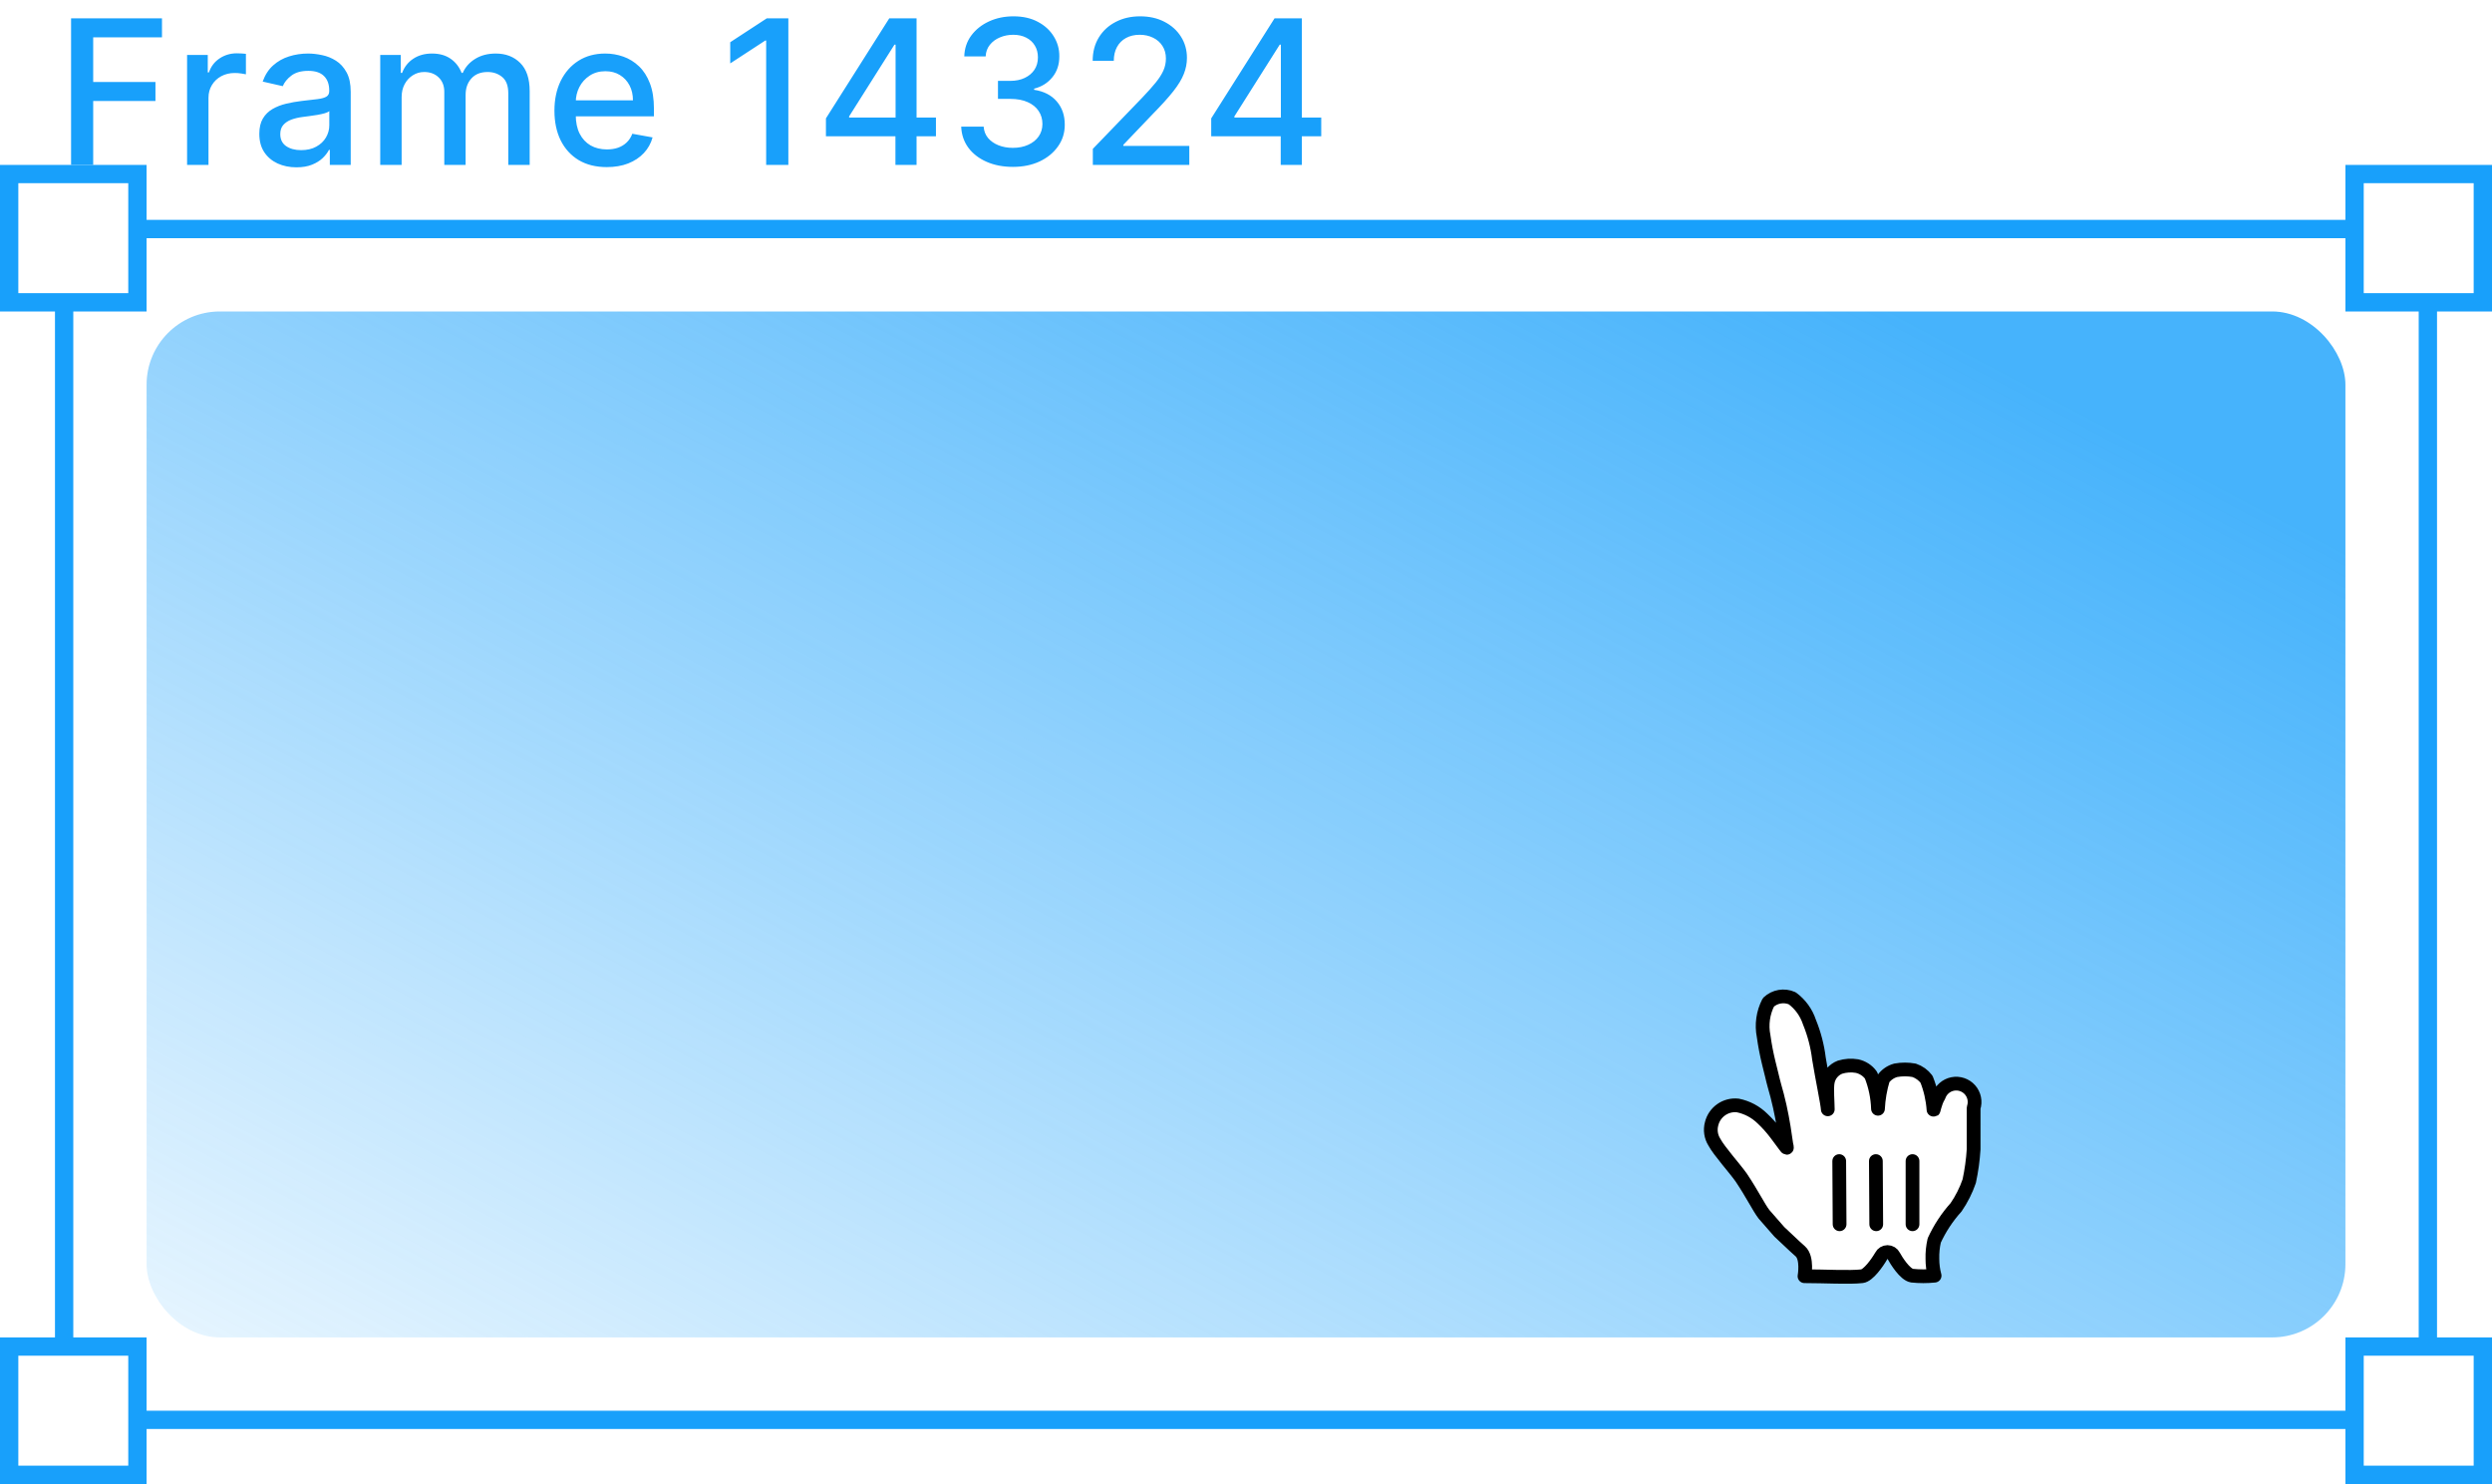 <svg width="136" height="81" viewBox="0 0 136 81" fill="none" xmlns="http://www.w3.org/2000/svg">
<mask id="path-1-inside-1_59_762" fill="white">
<path fill-rule="evenodd" clip-rule="evenodd" d="M8 9H0V17H8V9ZM8 73H0V81H8V73ZM128 9H136V17H128V9ZM136 73H128V81H136V73Z"/>
</mask>
<path d="M0 9V5H-4V9H0ZM8 9H12V5H8V9ZM0 17H-4V21H0V17ZM8 17V21H12V17H8ZM0 73V69H-4V73H0ZM8 73H12V69H8V73ZM0 81H-4V85H0V81ZM8 81V85H12V81H8ZM136 9H140V5H136V9ZM128 9V5H124V9H128ZM136 17V21H140V17H136ZM128 17H124V21H128V17ZM128 73V69H124V73H128ZM136 73H140V69H136V73ZM128 81H124V85H128V81ZM136 81V85H140V81H136ZM0 13H8V5H0V13ZM4 17V9H-4V17H4ZM8 13H0V21H8V13ZM4 9V17H12V9H4ZM0 77H8V69H0V77ZM4 81V73H-4V81H4ZM8 77H0V85H8V77ZM4 73V81H12V73H4ZM136 5H128V13H136V5ZM140 17V9H132V17H140ZM128 21H136V13H128V21ZM124 9V17H132V9H124ZM128 77H136V69H128V77ZM132 81V73H124V81H132ZM136 77H128V85H136V77ZM132 73V81H140V73H132Z" fill="white" mask="url(#path-1-inside-1_59_762)"/>
<path fill-rule="evenodd" clip-rule="evenodd" d="M7 10H1V16H7V10ZM1 9H0V10V16V17H1H3V73H1H0V74V80V81H1H7H8V80V78H128V80V81H129H135H136V80V74V73H135H133V17H135H136V16V10V9H135H129H128V10V12H8V10V9H7H1ZM132 73V17H129H128V16V13H8V16V17H7H4V73H7H8V74V77H128V74V73H129H132ZM1 80V74H7V80H1ZM135 10H129V16H135V10ZM129 74H135V80H129V74Z" fill="#18A0FB"/>
<path d="M3.879 9V1H8.84V2.039H5.086V4.477H8.484V5.512H5.086V9H3.879ZM10.21 9V3H11.339V3.953H11.402C11.511 3.63 11.704 3.376 11.98 3.191C12.258 3.004 12.574 2.91 12.925 2.91C12.998 2.91 13.084 2.913 13.183 2.918C13.284 2.923 13.364 2.93 13.421 2.938V4.055C13.374 4.042 13.291 4.027 13.171 4.012C13.051 3.993 12.932 3.984 12.812 3.984C12.536 3.984 12.29 4.043 12.074 4.16C11.86 4.275 11.691 4.435 11.566 4.641C11.441 4.844 11.378 5.076 11.378 5.336V9H10.21ZM16.179 9.133C15.799 9.133 15.455 9.062 15.148 8.922C14.841 8.779 14.597 8.572 14.418 8.301C14.241 8.03 14.152 7.698 14.152 7.305C14.152 6.966 14.217 6.688 14.347 6.469C14.477 6.25 14.653 6.077 14.875 5.949C15.096 5.822 15.343 5.725 15.617 5.66C15.89 5.595 16.169 5.546 16.453 5.512C16.812 5.47 17.104 5.436 17.328 5.41C17.552 5.382 17.715 5.336 17.816 5.273C17.918 5.211 17.968 5.109 17.968 4.969V4.941C17.968 4.6 17.872 4.336 17.679 4.148C17.489 3.961 17.205 3.867 16.828 3.867C16.434 3.867 16.125 3.954 15.898 4.129C15.674 4.301 15.519 4.492 15.433 4.703L14.336 4.453C14.466 4.089 14.656 3.794 14.906 3.57C15.159 3.344 15.449 3.18 15.777 3.078C16.105 2.974 16.45 2.922 16.812 2.922C17.052 2.922 17.306 2.951 17.574 3.008C17.845 3.062 18.097 3.164 18.332 3.312C18.569 3.461 18.763 3.673 18.914 3.949C19.065 4.223 19.14 4.578 19.14 5.016V9H18V8.18H17.953C17.877 8.331 17.764 8.479 17.613 8.625C17.462 8.771 17.268 8.892 17.031 8.988C16.794 9.085 16.51 9.133 16.179 9.133ZM16.433 8.195C16.756 8.195 17.032 8.132 17.261 8.004C17.493 7.876 17.669 7.71 17.789 7.504C17.911 7.296 17.972 7.073 17.972 6.836V6.062C17.931 6.104 17.85 6.143 17.73 6.18C17.613 6.214 17.479 6.243 17.328 6.27C17.177 6.293 17.03 6.315 16.886 6.336C16.743 6.354 16.623 6.37 16.527 6.383C16.3 6.411 16.093 6.46 15.906 6.527C15.721 6.595 15.573 6.693 15.461 6.82C15.351 6.945 15.296 7.112 15.296 7.32C15.296 7.609 15.403 7.828 15.617 7.977C15.83 8.122 16.102 8.195 16.433 8.195ZM20.751 9V3H21.872V3.977H21.946C22.071 3.646 22.276 3.388 22.559 3.203C22.843 3.016 23.183 2.922 23.579 2.922C23.98 2.922 24.316 3.016 24.587 3.203C24.86 3.391 25.062 3.648 25.192 3.977H25.255C25.398 3.656 25.626 3.401 25.938 3.211C26.251 3.018 26.623 2.922 27.056 2.922C27.6 2.922 28.044 3.092 28.388 3.434C28.734 3.775 28.907 4.289 28.907 4.977V9H27.739V5.086C27.739 4.68 27.628 4.385 27.407 4.203C27.186 4.021 26.922 3.93 26.614 3.93C26.234 3.93 25.938 4.047 25.727 4.281C25.517 4.513 25.411 4.811 25.411 5.176V9H24.247V5.012C24.247 4.686 24.145 4.424 23.942 4.227C23.739 4.029 23.475 3.93 23.149 3.93C22.928 3.93 22.724 3.988 22.536 4.105C22.351 4.22 22.201 4.38 22.087 4.586C21.975 4.792 21.919 5.03 21.919 5.301V9H20.751ZM33.114 9.121C32.522 9.121 32.013 8.995 31.586 8.742C31.162 8.487 30.834 8.129 30.602 7.668C30.373 7.204 30.258 6.661 30.258 6.039C30.258 5.424 30.373 4.883 30.602 4.414C30.834 3.945 31.157 3.579 31.571 3.316C31.987 3.053 32.474 2.922 33.032 2.922C33.37 2.922 33.698 2.978 34.016 3.09C34.334 3.202 34.619 3.378 34.871 3.617C35.124 3.857 35.323 4.168 35.469 4.551C35.615 4.931 35.688 5.393 35.688 5.938V6.352H30.918V5.477H34.543C34.543 5.169 34.481 4.897 34.356 4.66C34.231 4.421 34.055 4.232 33.828 4.094C33.604 3.956 33.341 3.887 33.039 3.887C32.711 3.887 32.425 3.967 32.18 4.129C31.938 4.288 31.75 4.496 31.617 4.754C31.487 5.009 31.422 5.286 31.422 5.586V6.27C31.422 6.671 31.492 7.012 31.633 7.293C31.776 7.574 31.976 7.789 32.231 7.938C32.486 8.083 32.784 8.156 33.125 8.156C33.347 8.156 33.548 8.125 33.731 8.062C33.913 7.997 34.071 7.901 34.203 7.773C34.336 7.646 34.438 7.488 34.508 7.301L35.614 7.5C35.525 7.826 35.366 8.111 35.137 8.355C34.91 8.598 34.625 8.786 34.282 8.922C33.94 9.055 33.551 9.121 33.114 9.121ZM43.024 1V9H41.813V2.211H41.767L39.852 3.461V2.305L41.849 1H43.024ZM45.075 7.438V6.461L48.532 1H49.302V2.438H48.814L46.341 6.352V6.414H51.079V7.438H45.075ZM48.868 9V7.141L48.876 6.695V1H50.021V9H48.868ZM55.281 9.109C54.744 9.109 54.265 9.017 53.843 8.832C53.424 8.647 53.092 8.391 52.847 8.062C52.605 7.732 52.475 7.349 52.457 6.914H53.683C53.699 7.151 53.778 7.357 53.921 7.531C54.067 7.703 54.257 7.836 54.492 7.93C54.726 8.023 54.986 8.07 55.273 8.07C55.588 8.07 55.867 8.016 56.109 7.906C56.354 7.797 56.545 7.645 56.683 7.449C56.821 7.251 56.89 7.023 56.89 6.766C56.89 6.497 56.821 6.262 56.683 6.059C56.548 5.853 56.349 5.691 56.086 5.574C55.825 5.457 55.51 5.398 55.14 5.398H54.464V4.414H55.14C55.437 4.414 55.697 4.361 55.921 4.254C56.148 4.147 56.325 3.999 56.453 3.809C56.58 3.616 56.644 3.391 56.644 3.133C56.644 2.885 56.588 2.671 56.476 2.488C56.367 2.303 56.211 2.159 56.007 2.055C55.807 1.951 55.57 1.898 55.296 1.898C55.036 1.898 54.792 1.947 54.566 2.043C54.342 2.137 54.16 2.272 54.019 2.449C53.879 2.624 53.803 2.833 53.792 3.078H52.625C52.638 2.646 52.765 2.266 53.007 1.938C53.252 1.609 53.575 1.353 53.976 1.168C54.377 0.983 54.822 0.891 55.312 0.891C55.825 0.891 56.268 0.991 56.64 1.191C57.015 1.389 57.304 1.654 57.507 1.984C57.713 2.315 57.815 2.677 57.812 3.07C57.815 3.518 57.69 3.898 57.437 4.211C57.187 4.523 56.854 4.733 56.437 4.84V4.902C56.968 4.983 57.38 5.194 57.671 5.535C57.966 5.876 58.111 6.299 58.109 6.805C58.111 7.245 57.989 7.639 57.742 7.988C57.497 8.337 57.162 8.612 56.738 8.812C56.313 9.01 55.828 9.109 55.281 9.109ZM59.641 9V8.125L62.347 5.32C62.637 5.016 62.875 4.749 63.062 4.52C63.252 4.288 63.394 4.068 63.488 3.859C63.582 3.651 63.629 3.43 63.629 3.195C63.629 2.93 63.566 2.701 63.441 2.508C63.316 2.312 63.146 2.163 62.93 2.059C62.713 1.952 62.47 1.898 62.199 1.898C61.913 1.898 61.663 1.957 61.449 2.074C61.236 2.191 61.072 2.357 60.957 2.57C60.842 2.784 60.785 3.034 60.785 3.32H59.633C59.633 2.833 59.745 2.408 59.969 2.043C60.193 1.678 60.5 1.396 60.891 1.195C61.281 0.992 61.725 0.891 62.222 0.891C62.725 0.891 63.168 0.991 63.551 1.191C63.936 1.389 64.237 1.66 64.453 2.004C64.669 2.345 64.777 2.73 64.777 3.16C64.777 3.457 64.721 3.747 64.609 4.031C64.5 4.315 64.308 4.632 64.035 4.98C63.762 5.327 63.381 5.747 62.894 6.242L61.305 7.906V7.965H64.906V9H59.641ZM66.102 7.438V6.461L69.559 1H70.328V2.438H69.84L67.367 6.352V6.414H72.106V7.438H66.102ZM69.895 9V7.141L69.903 6.695V1H71.047V9H69.895Z" fill="#18A0FB"/>
<rect x="8" y="17" width="120" height="56" rx="4" fill="url(#paint0_linear_59_762)" fill-opacity="0.8"/>
<g filter="url(#filter0_d_59_762)">
<path d="M96.27 65.28C95.99 64.92 95.64 64.19 95.03 63.28C94.68 62.78 93.82 61.83 93.56 61.34C93.373 61.042 93.318 60.68 93.41 60.34C93.567 59.694 94.18 59.266 94.84 59.34C95.351 59.443 95.82 59.693 96.19 60.06C96.448 60.303 96.686 60.568 96.9 60.85C97.06 61.05 97.1 61.13 97.28 61.36C97.46 61.59 97.58 61.82 97.49 61.48C97.42 60.98 97.3 60.14 97.13 59.39C97 58.82 96.97 58.73 96.85 58.3C96.73 57.87 96.66 57.51 96.53 57.02C96.411 56.539 96.318 56.051 96.25 55.56C96.124 54.932 96.216 54.279 96.51 53.71C96.859 53.381 97.372 53.295 97.81 53.49C98.251 53.815 98.579 54.27 98.75 54.79C99.012 55.43 99.187 56.103 99.27 56.79C99.43 57.79 99.74 59.25 99.75 59.55C99.75 59.18 99.68 58.4 99.75 58.05C99.819 57.685 100.073 57.382 100.42 57.25C100.718 57.159 101.033 57.138 101.34 57.19C101.65 57.255 101.925 57.433 102.11 57.69C102.342 58.273 102.47 58.893 102.49 59.52C102.517 58.971 102.611 58.427 102.77 57.9C102.937 57.665 103.181 57.495 103.46 57.42C103.791 57.36 104.129 57.36 104.46 57.42C104.731 57.511 104.968 57.682 105.14 57.91C105.352 58.44 105.48 59 105.52 59.57C105.52 59.71 105.59 59.18 105.81 58.83C105.924 58.491 106.211 58.238 106.562 58.167C106.913 58.097 107.275 58.219 107.512 58.487C107.749 58.756 107.824 59.131 107.71 59.47C107.71 60.12 107.71 60.09 107.71 60.53C107.71 60.97 107.71 61.36 107.71 61.73C107.674 62.315 107.593 62.897 107.47 63.47C107.296 63.977 107.054 64.458 106.75 64.9C106.264 65.44 105.863 66.05 105.56 66.71C105.485 67.038 105.451 67.374 105.46 67.71C105.459 68.021 105.499 68.33 105.58 68.63C105.171 68.673 104.759 68.673 104.35 68.63C103.96 68.57 103.48 67.79 103.35 67.55C103.286 67.421 103.154 67.34 103.01 67.34C102.866 67.34 102.734 67.421 102.67 67.55C102.45 67.93 101.96 68.62 101.62 68.66C100.95 68.74 99.57 68.66 98.48 68.66C98.48 68.66 98.66 67.66 98.25 67.3C97.84 66.94 97.42 66.52 97.11 66.24L96.27 65.28Z" fill="white"/>
<path fill-rule="evenodd" clip-rule="evenodd" d="M96.27 65.28C95.99 64.92 95.64 64.19 95.03 63.28C94.68 62.78 93.82 61.83 93.56 61.34C93.373 61.042 93.318 60.68 93.41 60.34C93.567 59.694 94.18 59.266 94.84 59.34C95.351 59.443 95.82 59.693 96.19 60.06C96.448 60.303 96.686 60.568 96.9 60.85C97.06 61.05 97.1 61.13 97.28 61.36C97.46 61.59 97.58 61.82 97.49 61.48C97.42 60.98 97.3 60.14 97.13 59.39C97 58.82 96.97 58.73 96.85 58.3C96.73 57.87 96.66 57.51 96.53 57.02C96.411 56.539 96.318 56.051 96.25 55.56C96.124 54.932 96.216 54.279 96.51 53.71C96.859 53.381 97.372 53.295 97.81 53.49C98.251 53.815 98.579 54.27 98.75 54.79C99.012 55.43 99.187 56.103 99.27 56.79C99.43 57.79 99.74 59.25 99.75 59.55C99.75 59.18 99.68 58.4 99.75 58.05C99.819 57.685 100.073 57.382 100.42 57.25C100.718 57.159 101.033 57.138 101.34 57.19C101.65 57.255 101.925 57.433 102.11 57.69C102.342 58.273 102.47 58.893 102.49 59.52C102.517 58.971 102.611 58.427 102.77 57.9C102.937 57.665 103.181 57.495 103.46 57.42C103.791 57.36 104.129 57.36 104.46 57.42C104.731 57.511 104.968 57.682 105.14 57.91C105.352 58.44 105.48 59 105.52 59.57C105.52 59.71 105.59 59.18 105.81 58.83C105.924 58.491 106.211 58.238 106.562 58.167C106.913 58.097 107.275 58.219 107.512 58.487C107.749 58.756 107.824 59.131 107.71 59.47C107.71 60.12 107.71 60.09 107.71 60.53C107.71 60.97 107.71 61.36 107.71 61.73C107.674 62.315 107.593 62.897 107.47 63.47C107.296 63.977 107.054 64.458 106.75 64.9C106.264 65.44 105.863 66.05 105.56 66.71C105.485 67.038 105.451 67.374 105.46 67.71C105.459 68.021 105.499 68.33 105.58 68.63C105.171 68.673 104.759 68.673 104.35 68.63C103.96 68.57 103.48 67.79 103.35 67.55C103.286 67.421 103.154 67.34 103.01 67.34C102.866 67.34 102.734 67.421 102.67 67.55C102.45 67.93 101.96 68.62 101.62 68.66C100.95 68.74 99.57 68.66 98.48 68.66C98.48 68.66 98.66 67.66 98.25 67.3C97.84 66.94 97.42 66.52 97.11 66.24L96.27 65.28Z" stroke="black" stroke-width="0.75" stroke-linecap="round" stroke-linejoin="round"/>
<path d="M104.75 65.826V62.374C104.75 62.167 104.582 62 104.375 62C104.168 62 104 62.167 104 62.374V65.826C104 66.032 104.168 66.2 104.375 66.2C104.582 66.2 104.75 66.032 104.75 65.826Z" fill="black"/>
<path d="M102.77 65.825L102.75 62.371C102.749 62.165 102.58 61.999 102.373 62C102.166 62.001 101.999 62.169 102 62.375L102.02 65.829C102.021 66.035 102.19 66.201 102.397 66.2C102.604 66.199 102.771 66.031 102.77 65.825Z" fill="black"/>
<path d="M100 62.379L100.02 65.825C100.021 66.034 100.19 66.201 100.397 66.2C100.604 66.199 100.771 66.029 100.77 65.821L100.75 62.375C100.749 62.166 100.58 61.999 100.373 62C100.166 62.001 99.999 62.171 100 62.379Z" fill="black"/>
</g>
<defs>
<filter id="filter0_d_59_762" x="92.191" y="53.012" width="16.746" height="17.859" filterUnits="userSpaceOnUse" color-interpolation-filters="sRGB">
<feFlood flood-opacity="0" result="BackgroundImageFix"/>
<feColorMatrix in="SourceAlpha" type="matrix" values="0 0 0 0 0 0 0 0 0 0 0 0 0 0 0 0 0 0 127 0" result="hardAlpha"/>
<feOffset dy="1"/>
<feGaussianBlur stdDeviation="0.4"/>
<feColorMatrix type="matrix" values="0 0 0 0 0 0 0 0 0 0 0 0 0 0 0 0 0 0 0.5 0"/>
<feBlend mode="normal" in2="BackgroundImageFix" result="effect1_dropShadow_59_762"/>
<feBlend mode="normal" in="SourceGraphic" in2="effect1_dropShadow_59_762" result="shape"/>
</filter>
<linearGradient id="paint0_linear_59_762" x1="103.5" y1="17" x2="52.5" y2="113" gradientUnits="userSpaceOnUse">
<stop stop-color="#18A0FB"/>
<stop offset="1" stop-color="#18A0FB" stop-opacity="0"/>
</linearGradient>
</defs>
</svg>
